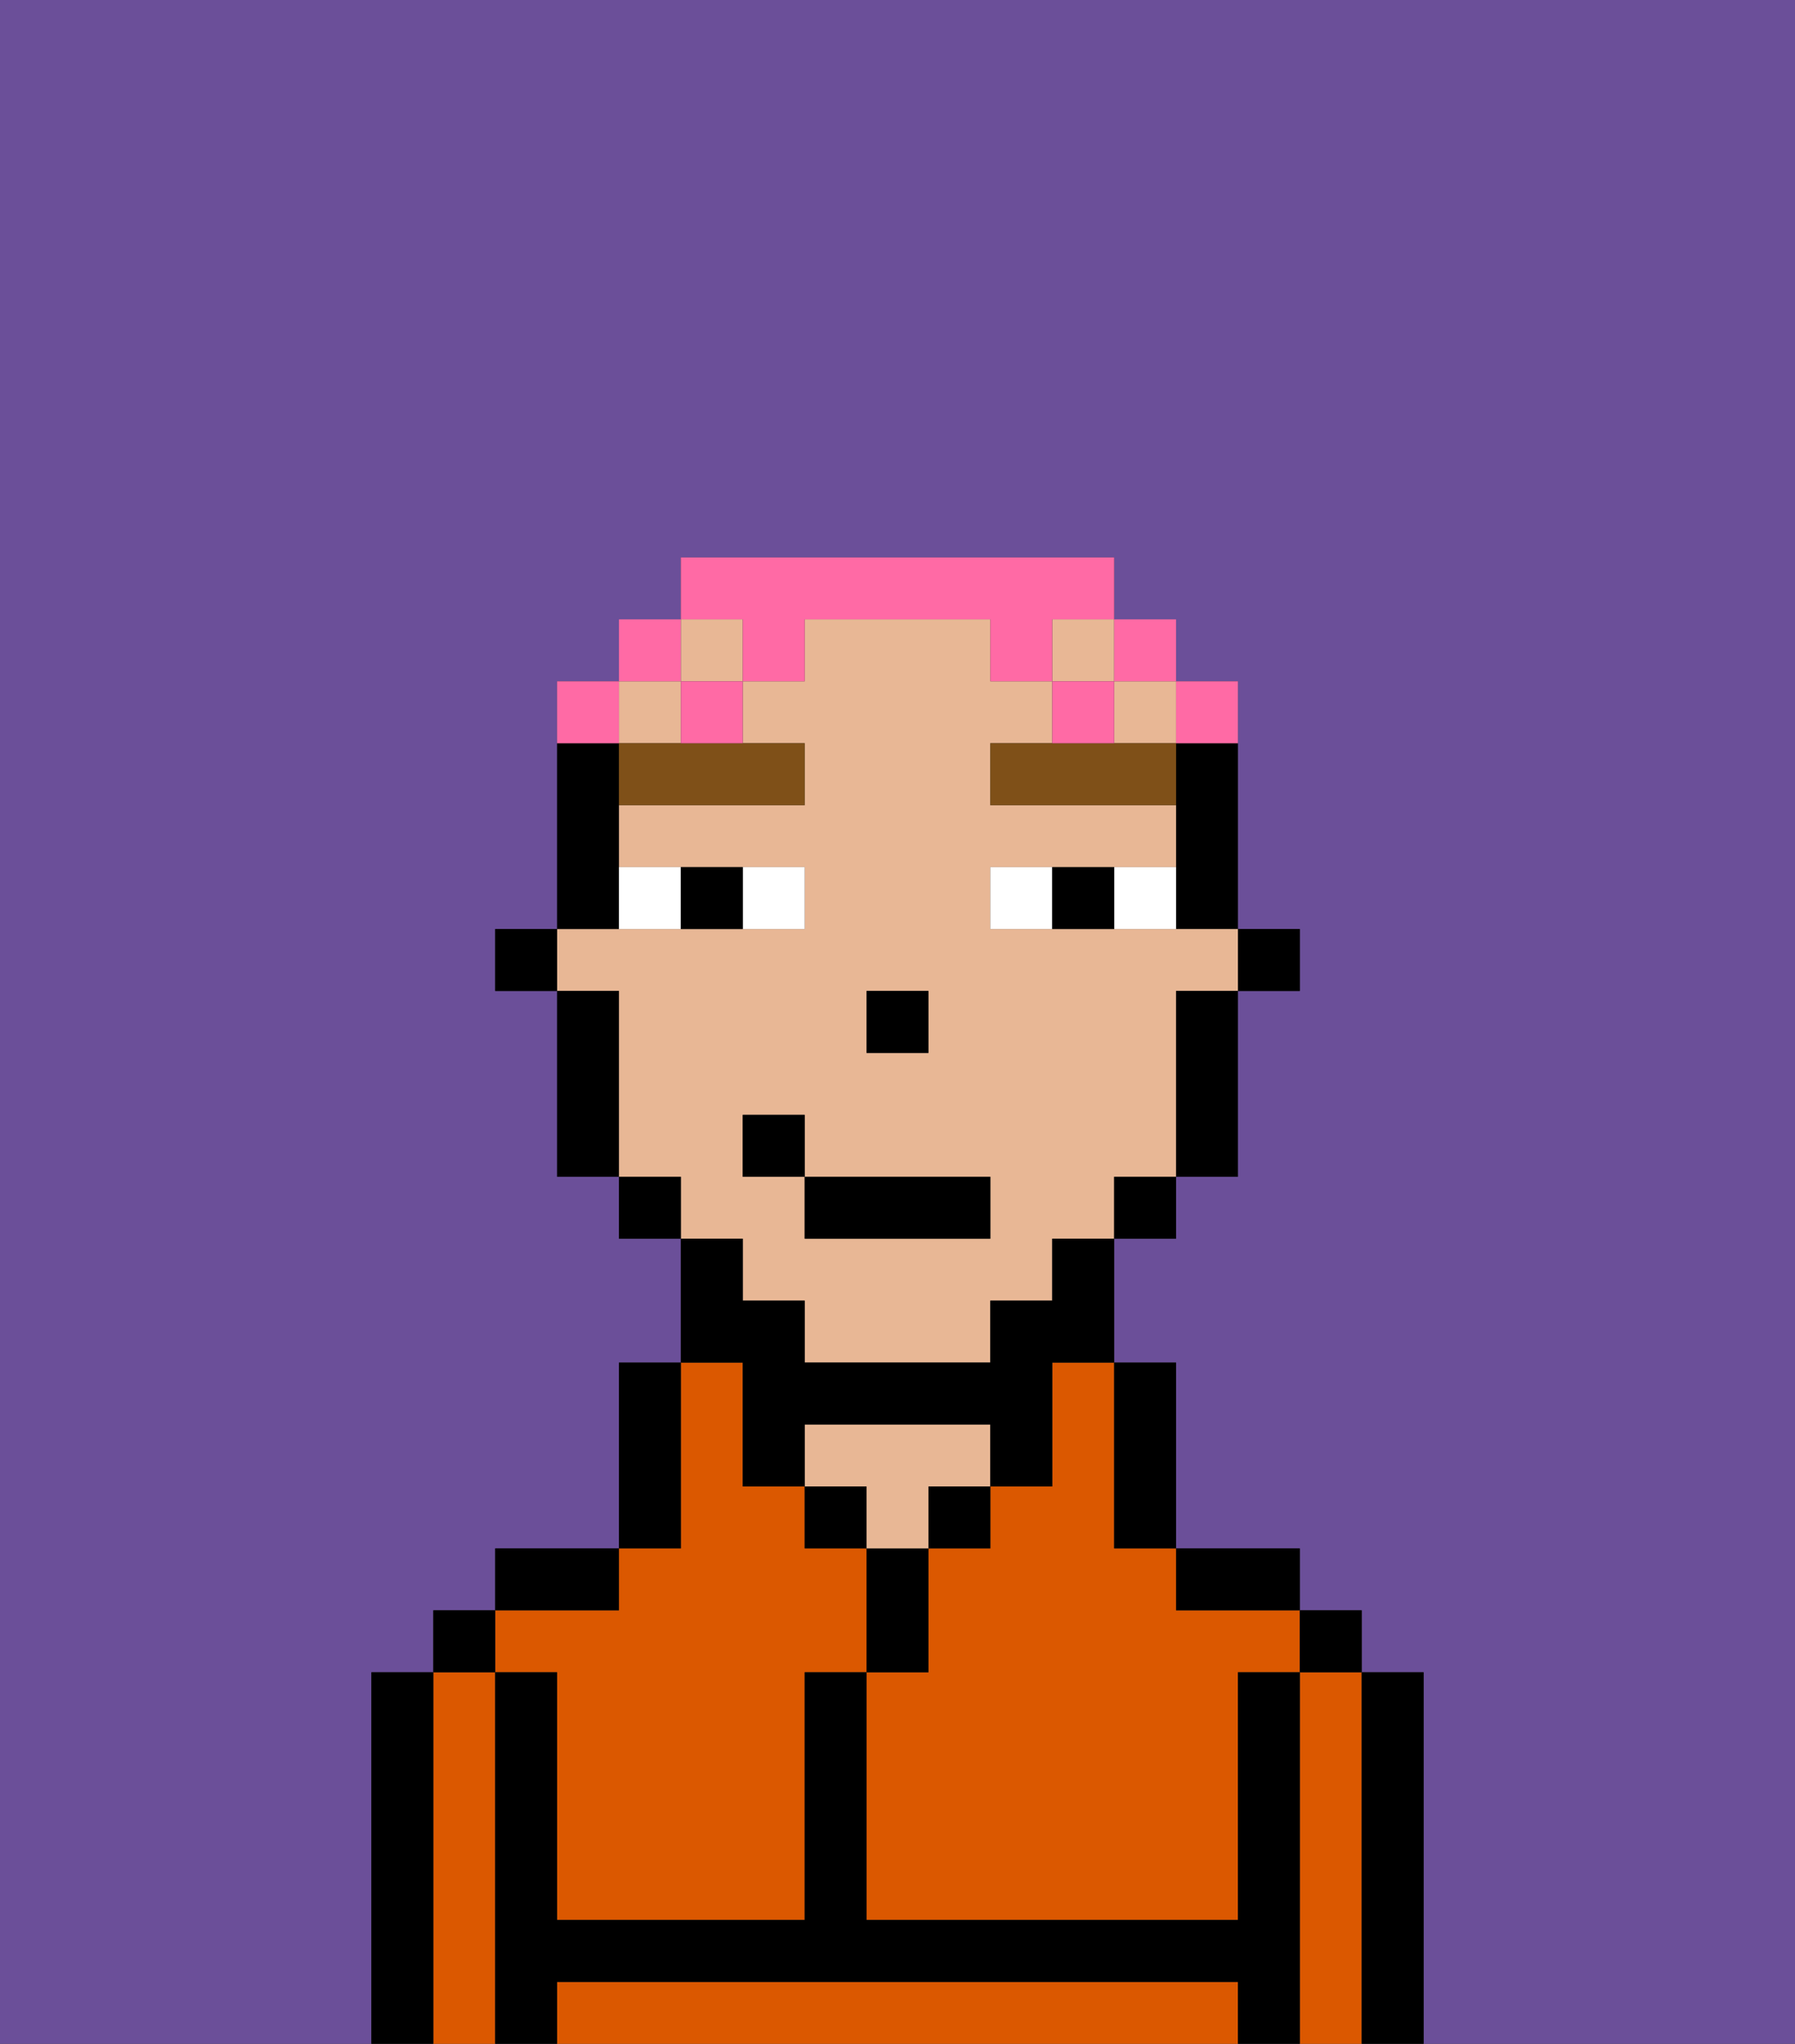 <svg xmlns="http://www.w3.org/2000/svg" viewBox="0 0 29 33"><rect x="0" y="0" width="29" height="33" fill="#333333" stroke="none"/><defs><style>polygon,rect,path{shape-rendering:crispedges;}.va123-1{fill:#6b4f99;}.va123-2{fill:#db5800;}.va123-3{fill:#000000;}.va123-4{fill:#e8b795;}.va123-5{fill:#ffffff;}.va123-6{fill:#7f5018;}.va123-7{fill:#ff6aa5;}</style></defs><path class="va123-1" d="M0,33H6V27H7V26H8V25h2V22h1V20H10V19H9V16H8V15H9V11h1V10h1V9h7v1h1v1h1v4h1v1H20v3H19v1H18v2h1v3h2v1h1v1h1v6h6V0H0Z"/><path class="va123-2" d="M17,23v1H16v1H15v2H14v4h6V27h1V26H19V25H18V22H17Z"/><path class="va123-2" d="M22,27H21v6h1V27Z"/><path class="va123-2" d="M19,32H9v1H20V32Z"/><path class="va123-2" d="M8,27H7v6H8V27Z"/><path class="va123-2" d="M9,27v4h4V27h1V25H13V24H12V22H11v3H10v1H8v1Z"/><path class="va123-3" d="M23,27H22v6h1V27Z"/><rect class="va123-3" x="21" y="26" width="1" height="1"/><path class="va123-3" d="M21,27H20v4H14V27H13v4H9V27H8v6H9V32H20v1h1V27Z"/><path class="va123-3" d="M20,26h1V25H19v1Z"/><path class="va123-3" d="M18,25h1V22H18v3Z"/><rect class="va123-3" x="15" y="24" width="1" height="1"/><path class="va123-3" d="M15,26V25H14v2h1Z"/><rect class="va123-3" x="13" y="24" width="1" height="1"/><path class="va123-4" d="M15,24h1V23H13v1h1v1h1Z"/><path class="va123-3" d="M11,24V22H10v3h1Z"/><path class="va123-3" d="M10,25H8v1h2Z"/><rect class="va123-3" x="7" y="26" width="1" height="1"/><path class="va123-3" d="M7,27H6v6H7V27Z"/><rect class="va123-3" x="20" y="15" width="1" height="1"/><path class="va123-3" d="M19,13v2h1V12H19Z"/><path class="va123-4" d="M12,21h1v1h3V21h1V20h1V19h1V16h1V15H16V14h3V13H16V12h1V11H16V10H13v1H12v1h1v1H10v1h3v1H9v1h1v3h1v1h1Zm2-5h1v1H14Zm-2,2h1v1h3v1H13V19H12Z"/><rect class="va123-4" x="10" y="11" width="1" height="1"/><rect class="va123-4" x="17" y="10" width="1" height="1"/><rect class="va123-4" x="11" y="10" width="1" height="1"/><rect class="va123-4" x="18" y="11" width="1" height="1"/><path class="va123-3" d="M19,17v2h1V16H19Z"/><rect class="va123-3" x="18" y="19" width="1" height="1"/><path class="va123-3" d="M12,23v1h1V23h3v1h1V22h1V20H17v1H16v1H13V21H12V20H11v2h1Z"/><rect class="va123-3" x="10" y="19" width="1" height="1"/><path class="va123-3" d="M10,14V12H9v3h1Z"/><path class="va123-3" d="M10,16H9v3h1V16Z"/><rect class="va123-3" x="8" y="15" width="1" height="1"/><rect class="va123-3" x="14" y="16" width="1" height="1"/><path class="va123-5" d="M13,15V14H12v1Z"/><path class="va123-5" d="M11,15V14H10v1Z"/><path class="va123-5" d="M18,14v1h1V14Z"/><path class="va123-5" d="M16,14v1h1V14Z"/><path class="va123-3" d="M12,15V14H11v1Z"/><path class="va123-3" d="M17,14v1h1V14Z"/><path class="va123-6" d="M10,12v1h3V12H10Z"/><path class="va123-6" d="M18,12H16v1h3V12Z"/><rect class="va123-3" x="13" y="19" width="3" height="1"/><rect class="va123-3" x="12" y="18" width="1" height="1"/><path class="va123-7" d="M20,12V11H19v1Z"/><rect class="va123-7" x="18" y="10" width="1" height="1"/><path class="va123-7" d="M12,11h1V10h3v1h1V10h1V9H11v1h1Z"/><path class="va123-7" d="M18,11H17v1h1Z"/><path class="va123-7" d="M11,12h1V11H11Z"/><rect class="va123-7" x="10" y="10" width="1" height="1"/><path class="va123-7" d="M10,11H9v1h1Z"/></svg>